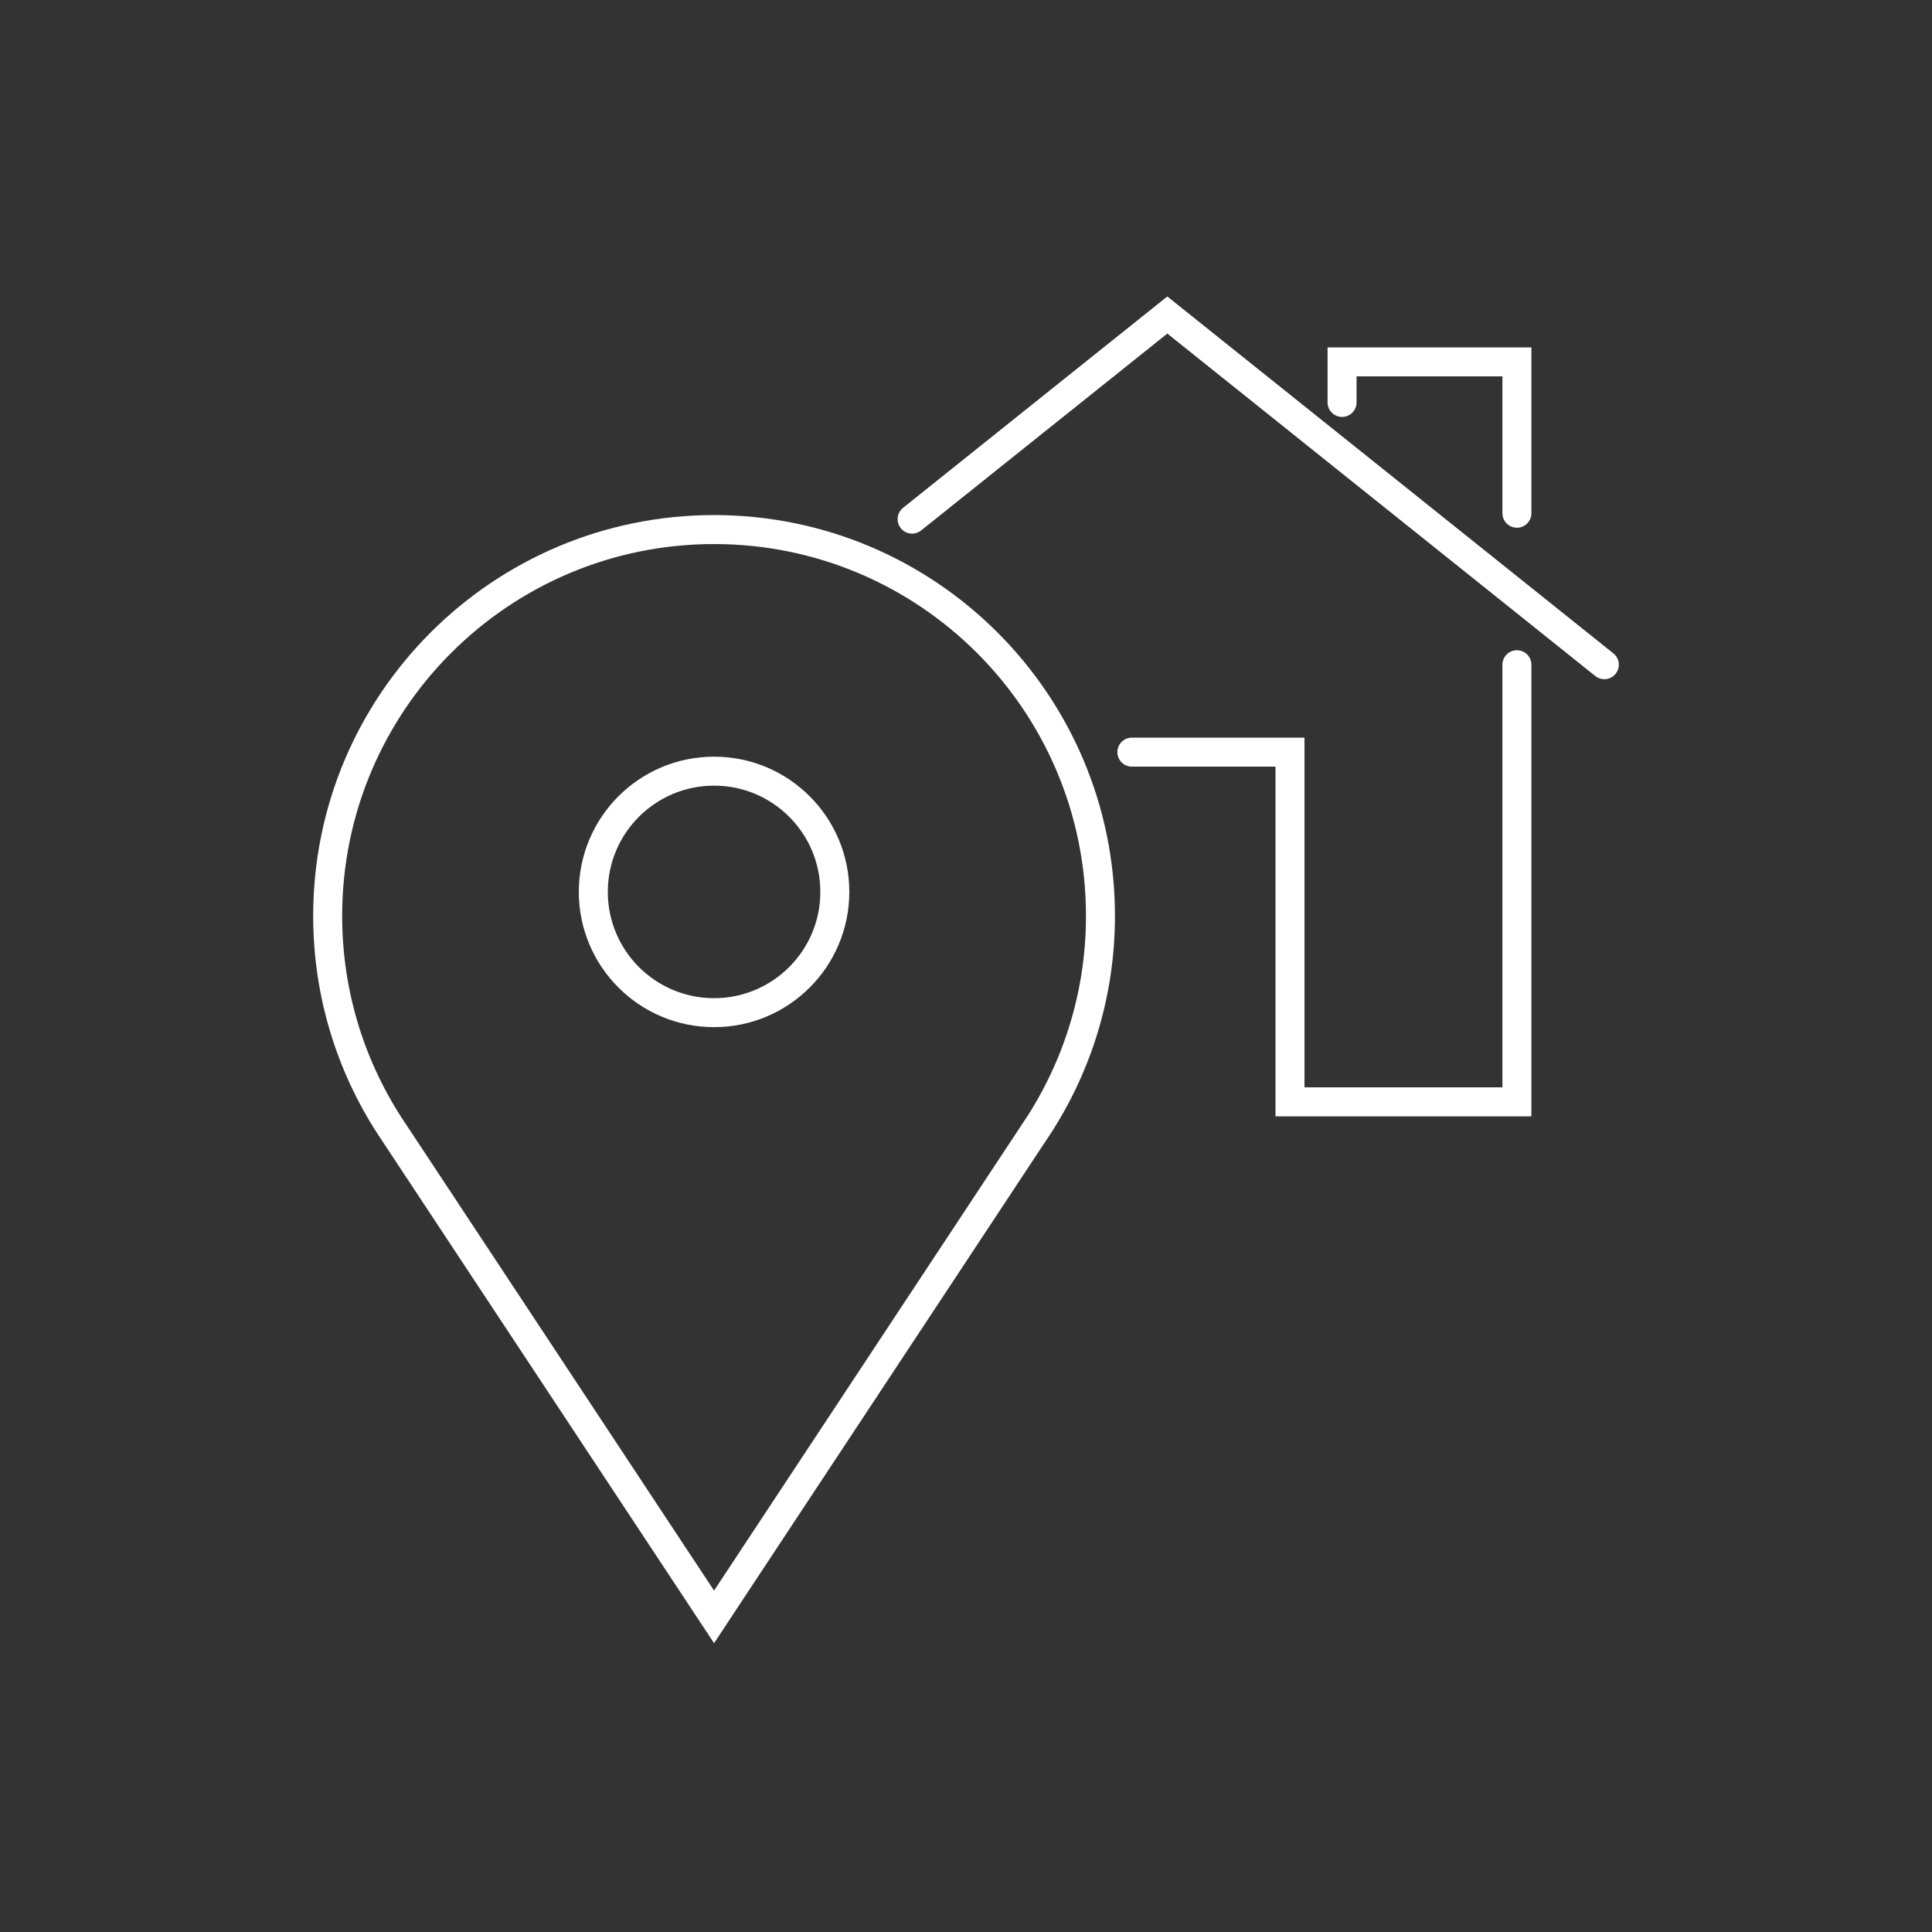 <?xml version="1.0" encoding="UTF-8"?>
<svg id="Icons" xmlns="http://www.w3.org/2000/svg" viewBox="0 0 200 200">
  <rect x="0" y="0" width="200" height="200" fill="#333333" stroke="none"/>
  <defs>
    <style>
      .cls-1, .cls-2 {
        fill: none;
        stroke: #fff;
        stroke-miterlimit: 10;
        stroke-width: 3px;
      }

      .cls-2 {
        stroke-linecap: round;
      }
    </style>
  </defs>
  <path class="cls-1" d="M107.37,116.74l.02-.03h0c4.12-6.29,6.53-13.81,6.53-21.89,0-22.09-17.91-40-40-40s-40,17.91-40,40c0,8.31,2.54,16.03,6.88,22.43h0l33.12,50.13,1.26-1.91,32.19-48.74Z"/>
  <circle class="cls-1" cx="73.92" cy="92.33" r="12.5"/>
  <polyline class="cls-2" points="117.17 77.86 133.54 77.86 133.54 114.06 157.03 114.06 157.03 68.81"/>
  <polyline class="cls-2" points="94.42 53.74 120.84 32.61 166.08 68.81"/>
  <polyline class="cls-2" points="138.93 41.66 138.93 37.46 157.03 37.46 157.03 53.13"/>
</svg>